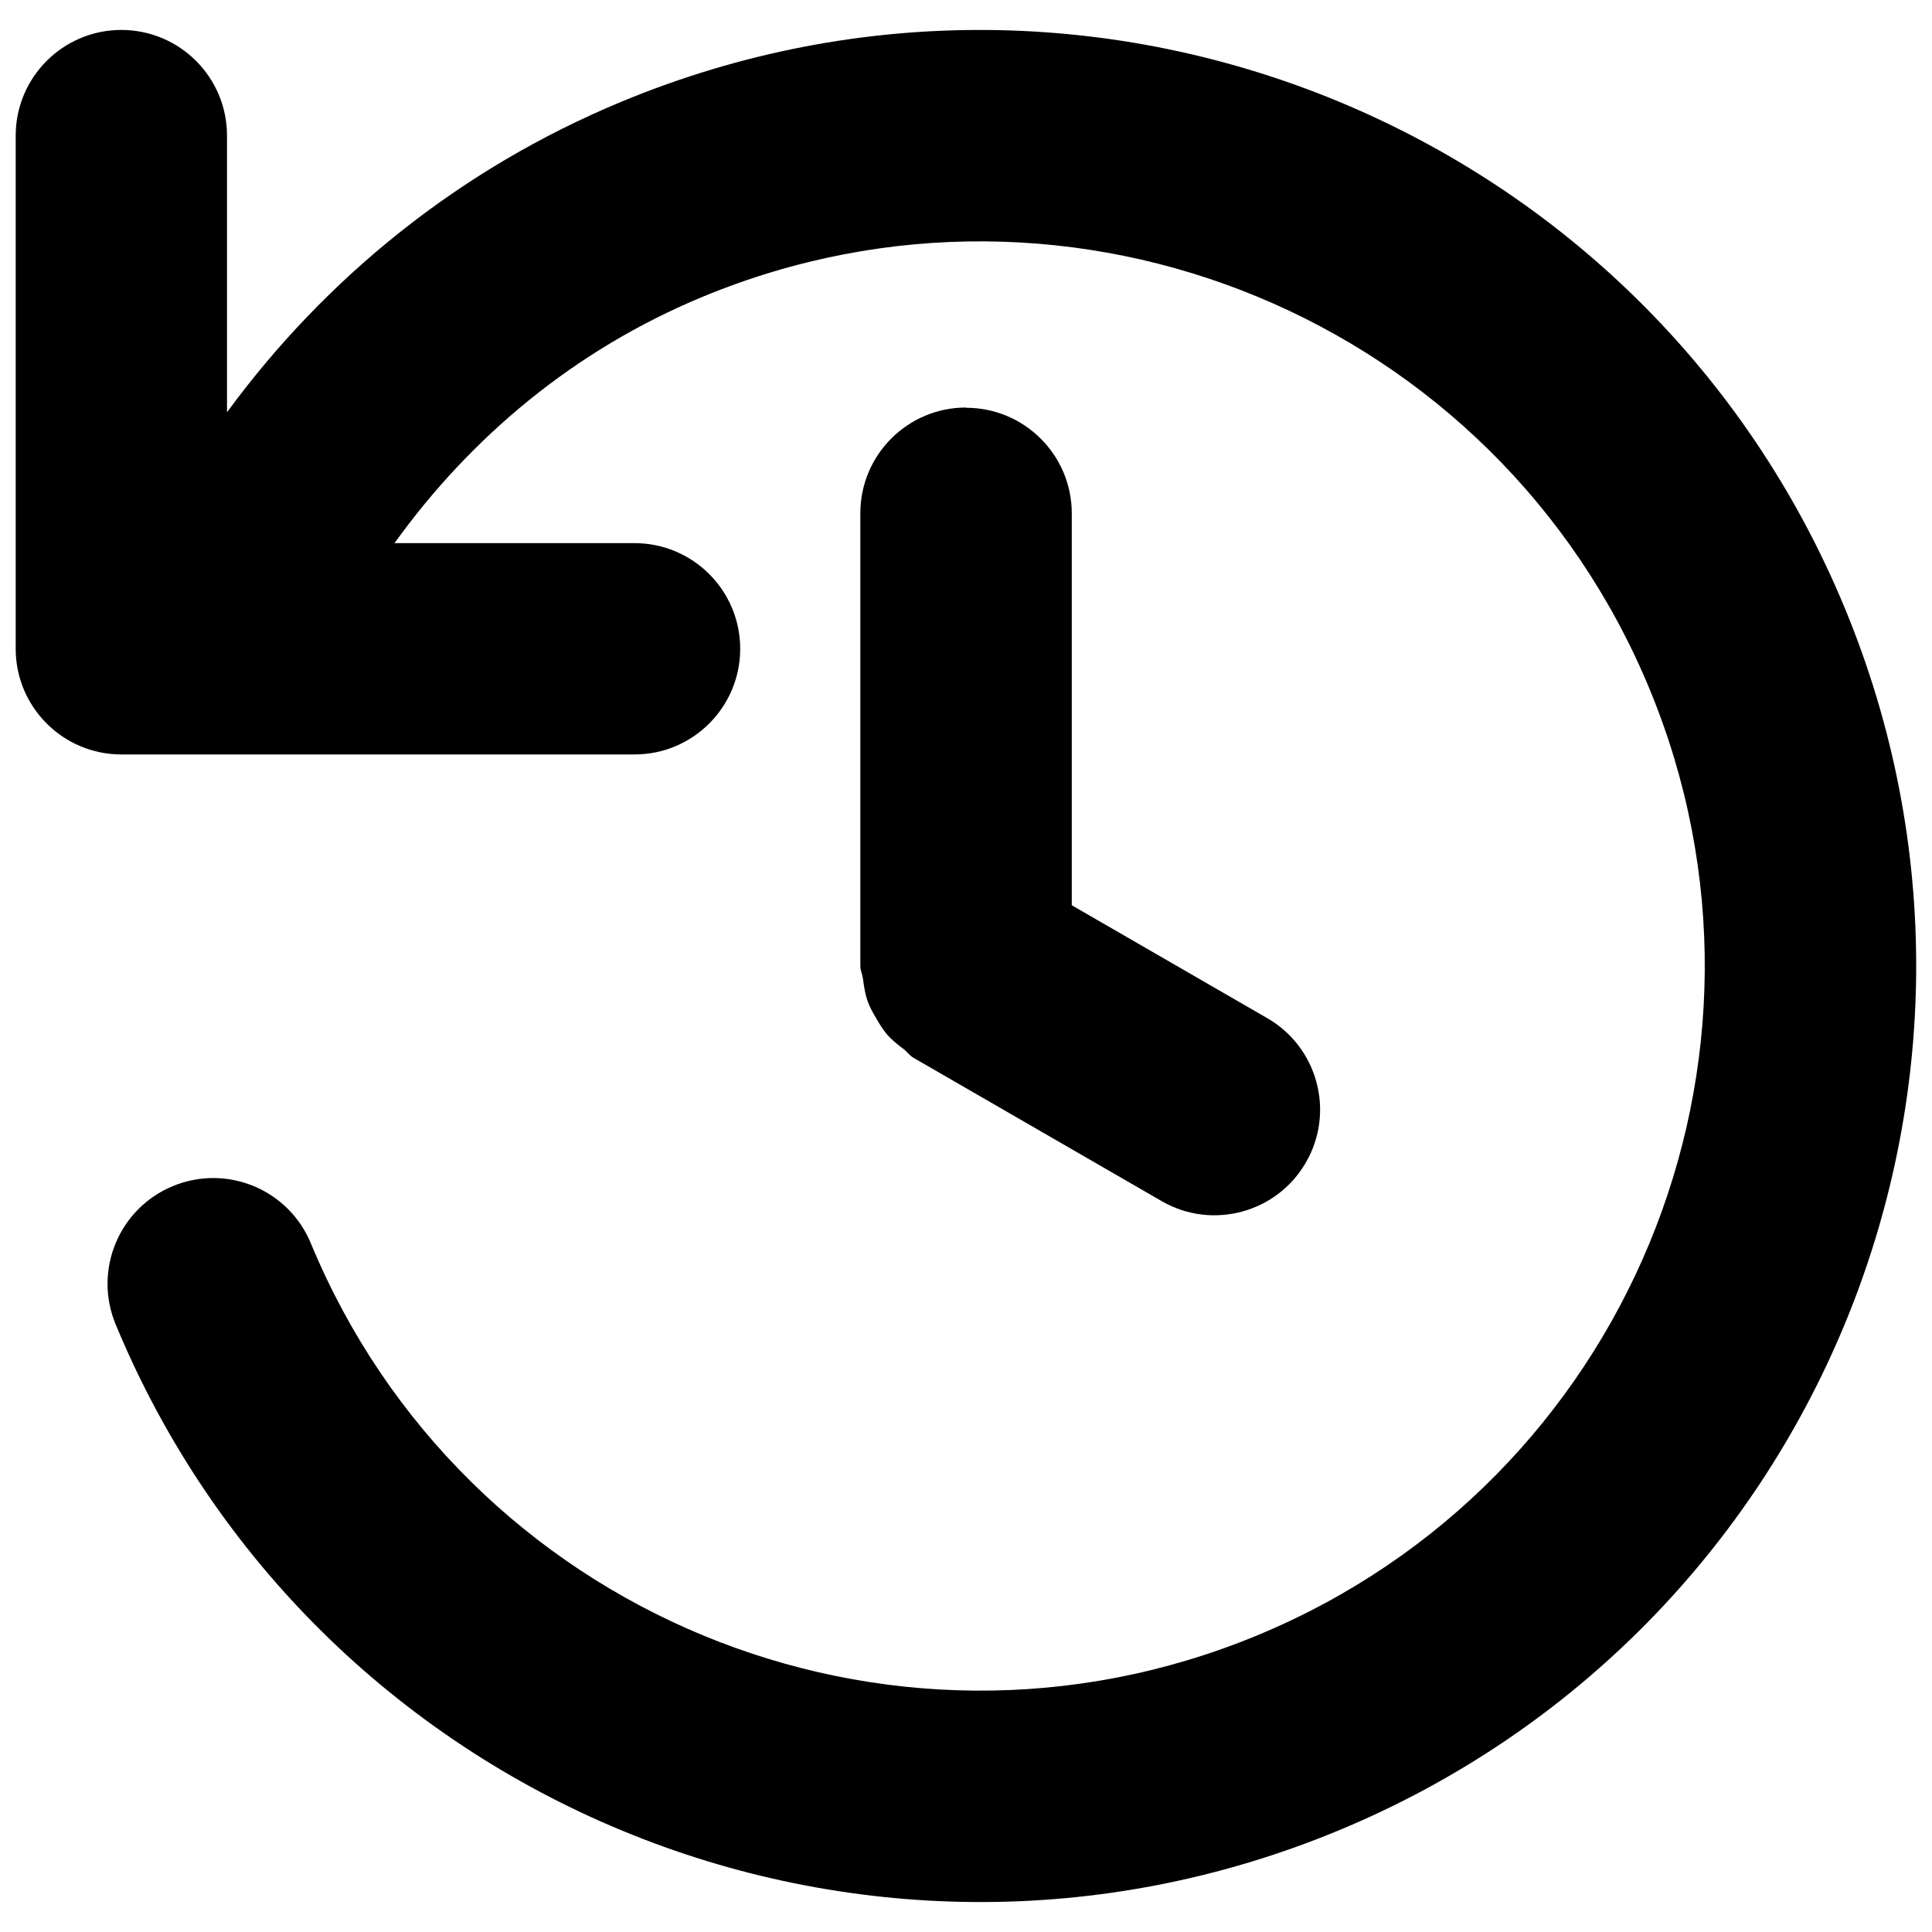 <svg xmlns="http://www.w3.org/2000/svg" viewBox="0 0 16 16"><path d="m2.574,10.296c-.185-.447-.697-.658-1.143-.473-.447.185-.658.697-.474,1.143,1.638,3.954,6.171,5.832,10.126,4.194s5.832-6.171,4.194-10.126C13.64,1.08,9.106-.798,5.152.84c-1.357.562-2.462,1.47-3.272,2.574V1.123c0-.483-.392-.875-.875-.875S.13.64.13,1.123v4.25c0,.483.392.875.875.875h4.25c.483,0,.875-.392.875-.875s-.392-.875-.875-.875h-1.988c.629-.874,1.486-1.599,2.554-2.041,3.062-1.268,6.571.186,7.839,3.247,1.268,3.062-.186,6.571-3.247,7.839-3.062,1.268-6.571-.186-7.839-3.247Z"/><path d="m8,3.375c-.483,0-.875.392-.875.875v3.75c0,.038.017.07.022.107.008.06.016.117.035.175.018.054.045.101.073.149.028.048.055.094.092.137.04.046.086.082.135.119.029.022.049.053.081.072l2.057,1.188c.418.242.954.098,1.195-.32.242-.418.098-.954-.32-1.195l-1.619-.935v-3.245c0-.483-.392-.875-.875-.875Z"/></svg>